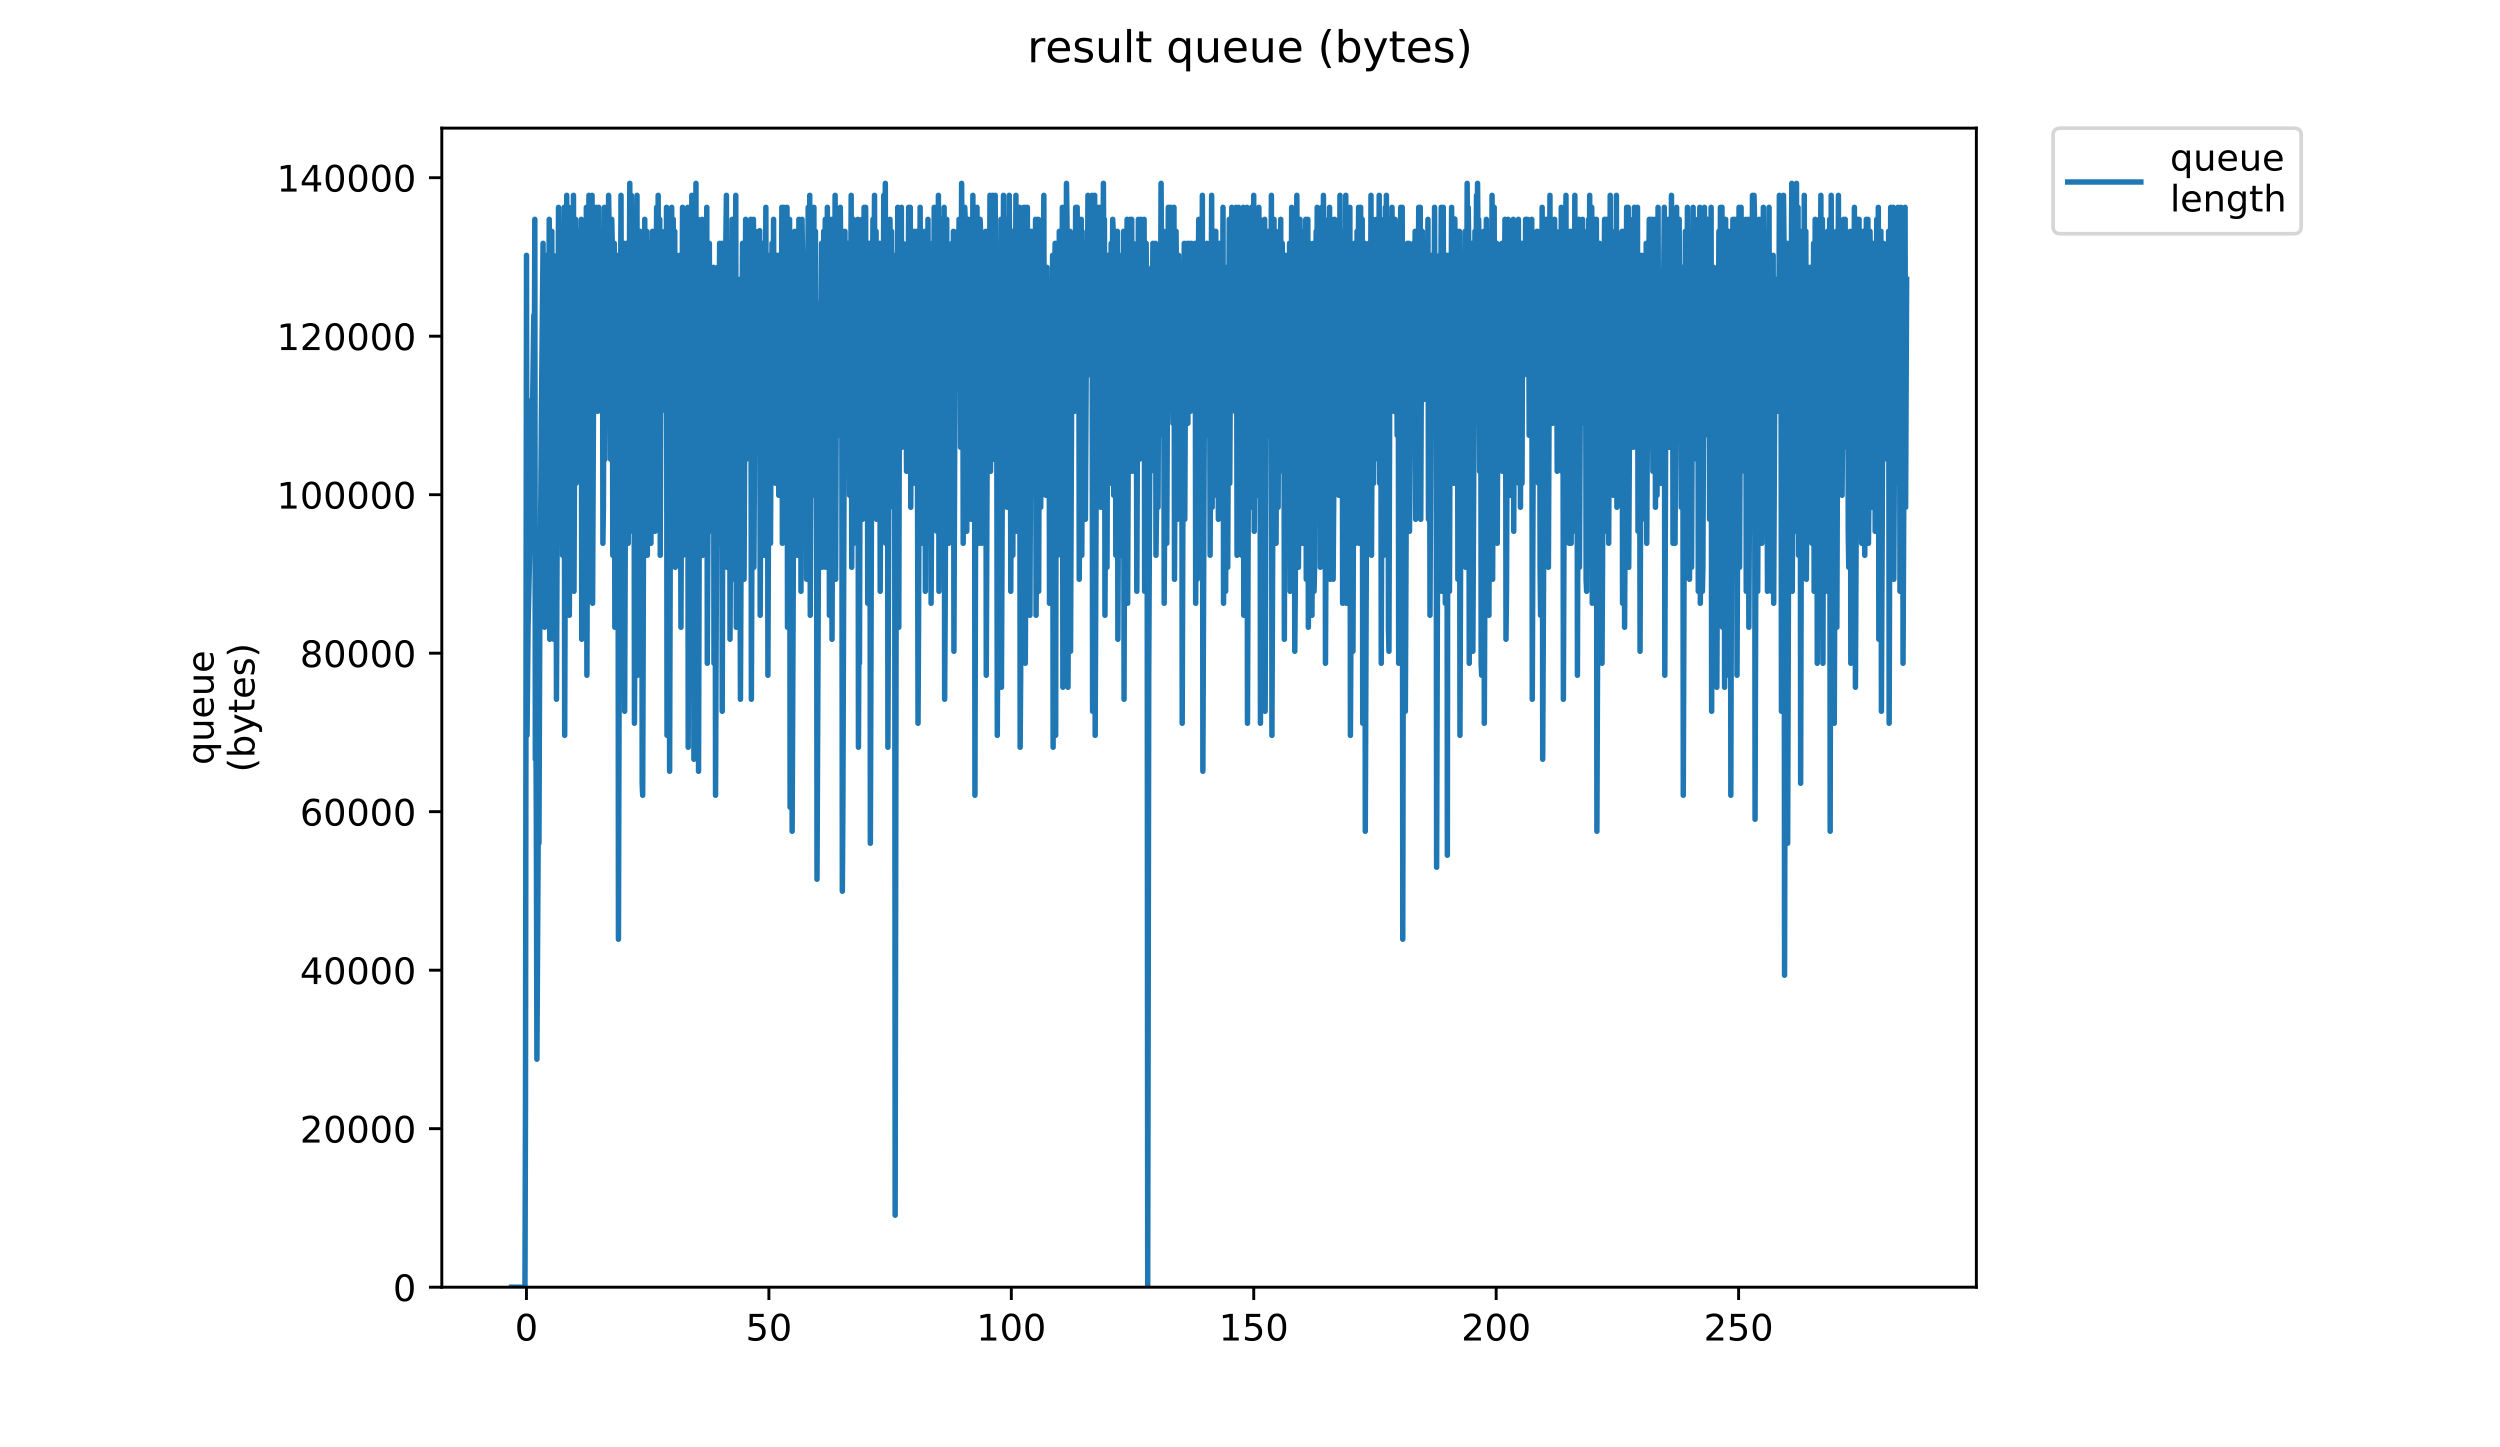 <?xml version="1.0" encoding="utf-8" standalone="no"?>
<!DOCTYPE svg PUBLIC "-//W3C//DTD SVG 1.1//EN"
  "http://www.w3.org/Graphics/SVG/1.1/DTD/svg11.dtd">
<!-- Created with matplotlib (https://matplotlib.org/) -->
<svg height="396pt" version="1.1" viewBox="0 0 684 396" width="684pt" xmlns="http://www.w3.org/2000/svg" xmlns:xlink="http://www.w3.org/1999/xlink">
 <defs>
  <style type="text/css">
*{stroke-linecap:butt;stroke-linejoin:round;}
  </style>
 </defs>
 <g id="figure_1">
  <g id="patch_1">
   <path d="M 0 396 
L 684 396 
L 684 0 
L 0 0 
z
" style="fill:#ffffff;"/>
  </g>
  <g id="axes_1">
   <g id="patch_2">
    <path d="M 120.879 352.174 
L 540.734 352.174 
L 540.734 35.062 
L 120.879 35.062 
z
" style="fill:#ffffff;"/>
   </g>
   <g id="matplotlib.axis_1">
    <g id="xtick_1">
     <g id="line2d_1">
      <defs>
       <path d="M 0 0 
L 0 3.5 
" id="m93cb529896" style="stroke:#000000;stroke-width:0.8;"/>
      </defs>
      <g>
       <use style="stroke:#000000;stroke-width:0.8;" x="144.038" xlink:href="#m93cb529896" y="352.174"/>
      </g>
     </g>
     <g id="text_1">
      <!-- 0 -->
      <defs>
       <path d="M 31.781 66.406 
Q 24.172 66.406 20.328 58.906 
Q 16.5 51.422 16.5 36.375 
Q 16.5 21.391 20.328 13.891 
Q 24.172 6.391 31.781 6.391 
Q 39.453 6.391 43.281 13.891 
Q 47.125 21.391 47.125 36.375 
Q 47.125 51.422 43.281 58.906 
Q 39.453 66.406 31.781 66.406 
z
M 31.781 74.219 
Q 44.047 74.219 50.516 64.516 
Q 56.984 54.828 56.984 36.375 
Q 56.984 17.969 50.516 8.266 
Q 44.047 -1.422 31.781 -1.422 
Q 19.531 -1.422 13.062 8.266 
Q 6.594 17.969 6.594 36.375 
Q 6.594 54.828 13.062 64.516 
Q 19.531 74.219 31.781 74.219 
z
" id="DejaVuSans-48"/>
      </defs>
      <g transform="translate(140.857 366.773)scale(0.1 -0.1)">
       <use xlink:href="#DejaVuSans-48"/>
      </g>
     </g>
    </g>
    <g id="xtick_2">
     <g id="line2d_2">
      <g>
       <use style="stroke:#000000;stroke-width:0.8;" x="210.367" xlink:href="#m93cb529896" y="352.174"/>
      </g>
     </g>
     <g id="text_2">
      <!-- 50 -->
      <defs>
       <path d="M 10.797 72.906 
L 49.516 72.906 
L 49.516 64.594 
L 19.828 64.594 
L 19.828 46.734 
Q 21.969 47.469 24.109 47.828 
Q 26.266 48.188 28.422 48.188 
Q 40.625 48.188 47.75 41.5 
Q 54.891 34.812 54.891 23.391 
Q 54.891 11.625 47.562 5.094 
Q 40.234 -1.422 26.906 -1.422 
Q 22.312 -1.422 17.547 -0.641 
Q 12.797 0.141 7.719 1.703 
L 7.719 11.625 
Q 12.109 9.234 16.797 8.062 
Q 21.484 6.891 26.703 6.891 
Q 35.156 6.891 40.078 11.328 
Q 45.016 15.766 45.016 23.391 
Q 45.016 31 40.078 35.438 
Q 35.156 39.891 26.703 39.891 
Q 22.75 39.891 18.812 39.016 
Q 14.891 38.141 10.797 36.281 
z
" id="DejaVuSans-53"/>
      </defs>
      <g transform="translate(204.004 366.773)scale(0.1 -0.1)">
       <use xlink:href="#DejaVuSans-53"/>
       <use x="63.623" xlink:href="#DejaVuSans-48"/>
      </g>
     </g>
    </g>
    <g id="xtick_3">
     <g id="line2d_3">
      <g>
       <use style="stroke:#000000;stroke-width:0.8;" x="276.696" xlink:href="#m93cb529896" y="352.174"/>
      </g>
     </g>
     <g id="text_3">
      <!-- 100 -->
      <defs>
       <path d="M 12.406 8.297 
L 28.516 8.297 
L 28.516 63.922 
L 10.984 60.406 
L 10.984 69.391 
L 28.422 72.906 
L 38.281 72.906 
L 38.281 8.297 
L 54.391 8.297 
L 54.391 0 
L 12.406 0 
z
" id="DejaVuSans-49"/>
      </defs>
      <g transform="translate(267.152 366.773)scale(0.1 -0.1)">
       <use xlink:href="#DejaVuSans-49"/>
       <use x="63.623" xlink:href="#DejaVuSans-48"/>
       <use x="127.246" xlink:href="#DejaVuSans-48"/>
      </g>
     </g>
    </g>
    <g id="xtick_4">
     <g id="line2d_4">
      <g>
       <use style="stroke:#000000;stroke-width:0.8;" x="343.025" xlink:href="#m93cb529896" y="352.174"/>
      </g>
     </g>
     <g id="text_4">
      <!-- 150 -->
      <g transform="translate(333.481 366.773)scale(0.1 -0.1)">
       <use xlink:href="#DejaVuSans-49"/>
       <use x="63.623" xlink:href="#DejaVuSans-53"/>
       <use x="127.246" xlink:href="#DejaVuSans-48"/>
      </g>
     </g>
    </g>
    <g id="xtick_5">
     <g id="line2d_5">
      <g>
       <use style="stroke:#000000;stroke-width:0.8;" x="409.354" xlink:href="#m93cb529896" y="352.174"/>
      </g>
     </g>
     <g id="text_5">
      <!-- 200 -->
      <defs>
       <path d="M 19.188 8.297 
L 53.609 8.297 
L 53.609 0 
L 7.328 0 
L 7.328 8.297 
Q 12.938 14.109 22.625 23.891 
Q 32.328 33.688 34.812 36.531 
Q 39.547 41.844 41.422 45.531 
Q 43.312 49.219 43.312 52.781 
Q 43.312 58.594 39.234 62.25 
Q 35.156 65.922 28.609 65.922 
Q 23.969 65.922 18.812 64.312 
Q 13.672 62.703 7.812 59.422 
L 7.812 69.391 
Q 13.766 71.781 18.938 73 
Q 24.125 74.219 28.422 74.219 
Q 39.75 74.219 46.484 68.547 
Q 53.219 62.891 53.219 53.422 
Q 53.219 48.922 51.531 44.891 
Q 49.859 40.875 45.406 35.406 
Q 44.188 33.984 37.641 27.219 
Q 31.109 20.453 19.188 8.297 
z
" id="DejaVuSans-50"/>
      </defs>
      <g transform="translate(399.81 366.773)scale(0.1 -0.1)">
       <use xlink:href="#DejaVuSans-50"/>
       <use x="63.623" xlink:href="#DejaVuSans-48"/>
       <use x="127.246" xlink:href="#DejaVuSans-48"/>
      </g>
     </g>
    </g>
    <g id="xtick_6">
     <g id="line2d_6">
      <g>
       <use style="stroke:#000000;stroke-width:0.8;" x="475.682" xlink:href="#m93cb529896" y="352.174"/>
      </g>
     </g>
     <g id="text_6">
      <!-- 250 -->
      <g transform="translate(466.139 366.773)scale(0.1 -0.1)">
       <use xlink:href="#DejaVuSans-50"/>
       <use x="63.623" xlink:href="#DejaVuSans-53"/>
       <use x="127.246" xlink:href="#DejaVuSans-48"/>
      </g>
     </g>
    </g>
   </g>
   <g id="matplotlib.axis_2">
    <g id="ytick_1">
     <g id="line2d_7">
      <defs>
       <path d="M 0 0 
L -3.5 0 
" id="mb3693e6063" style="stroke:#000000;stroke-width:0.8;"/>
      </defs>
      <g>
       <use style="stroke:#000000;stroke-width:0.8;" x="120.879" xlink:href="#mb3693e6063" y="352.174"/>
      </g>
     </g>
     <g id="text_7">
      <!-- 0 -->
      <g transform="translate(107.516 355.973)scale(0.1 -0.1)">
       <use xlink:href="#DejaVuSans-48"/>
      </g>
     </g>
    </g>
    <g id="ytick_2">
     <g id="line2d_8">
      <g>
       <use style="stroke:#000000;stroke-width:0.8;" x="120.879" xlink:href="#mb3693e6063" y="308.809"/>
      </g>
     </g>
     <g id="text_8">
      <!-- 20000 -->
      <g transform="translate(82.066 312.608)scale(0.1 -0.1)">
       <use xlink:href="#DejaVuSans-50"/>
       <use x="63.623" xlink:href="#DejaVuSans-48"/>
       <use x="127.246" xlink:href="#DejaVuSans-48"/>
       <use x="190.869" xlink:href="#DejaVuSans-48"/>
       <use x="254.492" xlink:href="#DejaVuSans-48"/>
      </g>
     </g>
    </g>
    <g id="ytick_3">
     <g id="line2d_9">
      <g>
       <use style="stroke:#000000;stroke-width:0.8;" x="120.879" xlink:href="#mb3693e6063" y="265.444"/>
      </g>
     </g>
     <g id="text_9">
      <!-- 40000 -->
      <defs>
       <path d="M 37.797 64.312 
L 12.891 25.391 
L 37.797 25.391 
z
M 35.203 72.906 
L 47.609 72.906 
L 47.609 25.391 
L 58.016 25.391 
L 58.016 17.188 
L 47.609 17.188 
L 47.609 0 
L 37.797 0 
L 37.797 17.188 
L 4.891 17.188 
L 4.891 26.703 
z
" id="DejaVuSans-52"/>
      </defs>
      <g transform="translate(82.066 269.243)scale(0.1 -0.1)">
       <use xlink:href="#DejaVuSans-52"/>
       <use x="63.623" xlink:href="#DejaVuSans-48"/>
       <use x="127.246" xlink:href="#DejaVuSans-48"/>
       <use x="190.869" xlink:href="#DejaVuSans-48"/>
       <use x="254.492" xlink:href="#DejaVuSans-48"/>
      </g>
     </g>
    </g>
    <g id="ytick_4">
     <g id="line2d_10">
      <g>
       <use style="stroke:#000000;stroke-width:0.8;" x="120.879" xlink:href="#mb3693e6063" y="222.079"/>
      </g>
     </g>
     <g id="text_10">
      <!-- 60000 -->
      <defs>
       <path d="M 33.016 40.375 
Q 26.375 40.375 22.484 35.828 
Q 18.609 31.297 18.609 23.391 
Q 18.609 15.531 22.484 10.953 
Q 26.375 6.391 33.016 6.391 
Q 39.656 6.391 43.531 10.953 
Q 47.406 15.531 47.406 23.391 
Q 47.406 31.297 43.531 35.828 
Q 39.656 40.375 33.016 40.375 
z
M 52.594 71.297 
L 52.594 62.312 
Q 48.875 64.062 45.094 64.984 
Q 41.312 65.922 37.594 65.922 
Q 27.828 65.922 22.672 59.328 
Q 17.531 52.734 16.797 39.406 
Q 19.672 43.656 24.016 45.922 
Q 28.375 48.188 33.594 48.188 
Q 44.578 48.188 50.953 41.516 
Q 57.328 34.859 57.328 23.391 
Q 57.328 12.156 50.688 5.359 
Q 44.047 -1.422 33.016 -1.422 
Q 20.359 -1.422 13.672 8.266 
Q 6.984 17.969 6.984 36.375 
Q 6.984 53.656 15.188 63.938 
Q 23.391 74.219 37.203 74.219 
Q 40.922 74.219 44.703 73.484 
Q 48.484 72.75 52.594 71.297 
z
" id="DejaVuSans-54"/>
      </defs>
      <g transform="translate(82.066 225.878)scale(0.1 -0.1)">
       <use xlink:href="#DejaVuSans-54"/>
       <use x="63.623" xlink:href="#DejaVuSans-48"/>
       <use x="127.246" xlink:href="#DejaVuSans-48"/>
       <use x="190.869" xlink:href="#DejaVuSans-48"/>
       <use x="254.492" xlink:href="#DejaVuSans-48"/>
      </g>
     </g>
    </g>
    <g id="ytick_5">
     <g id="line2d_11">
      <g>
       <use style="stroke:#000000;stroke-width:0.8;" x="120.879" xlink:href="#mb3693e6063" y="178.714"/>
      </g>
     </g>
     <g id="text_11">
      <!-- 80000 -->
      <defs>
       <path d="M 31.781 34.625 
Q 24.75 34.625 20.719 30.859 
Q 16.703 27.094 16.703 20.516 
Q 16.703 13.922 20.719 10.156 
Q 24.75 6.391 31.781 6.391 
Q 38.812 6.391 42.859 10.172 
Q 46.922 13.969 46.922 20.516 
Q 46.922 27.094 42.891 30.859 
Q 38.875 34.625 31.781 34.625 
z
M 21.922 38.812 
Q 15.578 40.375 12.031 44.719 
Q 8.5 49.078 8.5 55.328 
Q 8.5 64.062 14.719 69.141 
Q 20.953 74.219 31.781 74.219 
Q 42.672 74.219 48.875 69.141 
Q 55.078 64.062 55.078 55.328 
Q 55.078 49.078 51.531 44.719 
Q 48 40.375 41.703 38.812 
Q 48.828 37.156 52.797 32.312 
Q 56.781 27.484 56.781 20.516 
Q 56.781 9.906 50.312 4.234 
Q 43.844 -1.422 31.781 -1.422 
Q 19.734 -1.422 13.25 4.234 
Q 6.781 9.906 6.781 20.516 
Q 6.781 27.484 10.781 32.312 
Q 14.797 37.156 21.922 38.812 
z
M 18.312 54.391 
Q 18.312 48.734 21.844 45.562 
Q 25.391 42.391 31.781 42.391 
Q 38.141 42.391 41.719 45.562 
Q 45.312 48.734 45.312 54.391 
Q 45.312 60.062 41.719 63.234 
Q 38.141 66.406 31.781 66.406 
Q 25.391 66.406 21.844 63.234 
Q 18.312 60.062 18.312 54.391 
z
" id="DejaVuSans-56"/>
      </defs>
      <g transform="translate(82.066 182.513)scale(0.1 -0.1)">
       <use xlink:href="#DejaVuSans-56"/>
       <use x="63.623" xlink:href="#DejaVuSans-48"/>
       <use x="127.246" xlink:href="#DejaVuSans-48"/>
       <use x="190.869" xlink:href="#DejaVuSans-48"/>
       <use x="254.492" xlink:href="#DejaVuSans-48"/>
      </g>
     </g>
    </g>
    <g id="ytick_6">
     <g id="line2d_12">
      <g>
       <use style="stroke:#000000;stroke-width:0.8;" x="120.879" xlink:href="#mb3693e6063" y="135.349"/>
      </g>
     </g>
     <g id="text_12">
      <!-- 100000 -->
      <g transform="translate(75.704 139.148)scale(0.1 -0.1)">
       <use xlink:href="#DejaVuSans-49"/>
       <use x="63.623" xlink:href="#DejaVuSans-48"/>
       <use x="127.246" xlink:href="#DejaVuSans-48"/>
       <use x="190.869" xlink:href="#DejaVuSans-48"/>
       <use x="254.492" xlink:href="#DejaVuSans-48"/>
       <use x="318.115" xlink:href="#DejaVuSans-48"/>
      </g>
     </g>
    </g>
    <g id="ytick_7">
     <g id="line2d_13">
      <g>
       <use style="stroke:#000000;stroke-width:0.8;" x="120.879" xlink:href="#mb3693e6063" y="91.984"/>
      </g>
     </g>
     <g id="text_13">
      <!-- 120000 -->
      <g transform="translate(75.704 95.783)scale(0.1 -0.1)">
       <use xlink:href="#DejaVuSans-49"/>
       <use x="63.623" xlink:href="#DejaVuSans-50"/>
       <use x="127.246" xlink:href="#DejaVuSans-48"/>
       <use x="190.869" xlink:href="#DejaVuSans-48"/>
       <use x="254.492" xlink:href="#DejaVuSans-48"/>
       <use x="318.115" xlink:href="#DejaVuSans-48"/>
      </g>
     </g>
    </g>
    <g id="ytick_8">
     <g id="line2d_14">
      <g>
       <use style="stroke:#000000;stroke-width:0.8;" x="120.879" xlink:href="#mb3693e6063" y="48.619"/>
      </g>
     </g>
     <g id="text_14">
      <!-- 140000 -->
      <g transform="translate(75.704 52.418)scale(0.1 -0.1)">
       <use xlink:href="#DejaVuSans-49"/>
       <use x="63.623" xlink:href="#DejaVuSans-52"/>
       <use x="127.246" xlink:href="#DejaVuSans-48"/>
       <use x="190.869" xlink:href="#DejaVuSans-48"/>
       <use x="254.492" xlink:href="#DejaVuSans-48"/>
       <use x="318.115" xlink:href="#DejaVuSans-48"/>
      </g>
     </g>
    </g>
    <g id="text_15">
     <!-- queue -->
     <defs>
      <path d="M 14.797 27.297 
Q 14.797 17.391 18.875 11.75 
Q 22.953 6.109 30.078 6.109 
Q 37.203 6.109 41.297 11.75 
Q 45.406 17.391 45.406 27.297 
Q 45.406 37.203 41.297 42.844 
Q 37.203 48.484 30.078 48.484 
Q 22.953 48.484 18.875 42.844 
Q 14.797 37.203 14.797 27.297 
z
M 45.406 8.203 
Q 42.578 3.328 38.25 0.953 
Q 33.938 -1.422 27.875 -1.422 
Q 17.969 -1.422 11.734 6.484 
Q 5.516 14.406 5.516 27.297 
Q 5.516 40.188 11.734 48.094 
Q 17.969 56 27.875 56 
Q 33.938 56 38.25 53.625 
Q 42.578 51.266 45.406 46.391 
L 45.406 54.688 
L 54.391 54.688 
L 54.391 -20.797 
L 45.406 -20.797 
z
" id="DejaVuSans-113"/>
      <path d="M 8.5 21.578 
L 8.5 54.688 
L 17.484 54.688 
L 17.484 21.922 
Q 17.484 14.156 20.5 10.266 
Q 23.531 6.391 29.594 6.391 
Q 36.859 6.391 41.078 11.031 
Q 45.312 15.672 45.312 23.688 
L 45.312 54.688 
L 54.297 54.688 
L 54.297 0 
L 45.312 0 
L 45.312 8.406 
Q 42.047 3.422 37.719 1 
Q 33.406 -1.422 27.688 -1.422 
Q 18.266 -1.422 13.375 4.438 
Q 8.5 10.297 8.5 21.578 
z
M 31.109 56 
z
" id="DejaVuSans-117"/>
      <path d="M 56.203 29.594 
L 56.203 25.203 
L 14.891 25.203 
Q 15.484 15.922 20.484 11.062 
Q 25.484 6.203 34.422 6.203 
Q 39.594 6.203 44.453 7.469 
Q 49.312 8.734 54.109 11.281 
L 54.109 2.781 
Q 49.266 0.734 44.188 -0.344 
Q 39.109 -1.422 33.891 -1.422 
Q 20.797 -1.422 13.156 6.188 
Q 5.516 13.812 5.516 26.812 
Q 5.516 40.234 12.766 48.109 
Q 20.016 56 32.328 56 
Q 43.359 56 49.781 48.891 
Q 56.203 41.797 56.203 29.594 
z
M 47.219 32.234 
Q 47.125 39.594 43.094 43.984 
Q 39.062 48.391 32.422 48.391 
Q 24.906 48.391 20.391 44.141 
Q 15.875 39.891 15.188 32.172 
z
" id="DejaVuSans-101"/>
     </defs>
     <g transform="translate(58.426 209.283)rotate(-90)scale(0.1 -0.1)">
      <use xlink:href="#DejaVuSans-113"/>
      <use x="63.477" xlink:href="#DejaVuSans-117"/>
      <use x="126.855" xlink:href="#DejaVuSans-101"/>
      <use x="188.379" xlink:href="#DejaVuSans-117"/>
      <use x="251.758" xlink:href="#DejaVuSans-101"/>
     </g>
     <!-- (bytes) -->
     <defs>
      <path d="M 31 75.875 
Q 24.469 64.656 21.281 53.656 
Q 18.109 42.672 18.109 31.391 
Q 18.109 20.125 21.312 9.062 
Q 24.516 -2 31 -13.188 
L 23.188 -13.188 
Q 15.875 -1.703 12.234 9.375 
Q 8.594 20.453 8.594 31.391 
Q 8.594 42.281 12.203 53.312 
Q 15.828 64.359 23.188 75.875 
z
" id="DejaVuSans-40"/>
      <path d="M 48.688 27.297 
Q 48.688 37.203 44.609 42.844 
Q 40.531 48.484 33.406 48.484 
Q 26.266 48.484 22.188 42.844 
Q 18.109 37.203 18.109 27.297 
Q 18.109 17.391 22.188 11.75 
Q 26.266 6.109 33.406 6.109 
Q 40.531 6.109 44.609 11.75 
Q 48.688 17.391 48.688 27.297 
z
M 18.109 46.391 
Q 20.953 51.266 25.266 53.625 
Q 29.594 56 35.594 56 
Q 45.562 56 51.781 48.094 
Q 58.016 40.188 58.016 27.297 
Q 58.016 14.406 51.781 6.484 
Q 45.562 -1.422 35.594 -1.422 
Q 29.594 -1.422 25.266 0.953 
Q 20.953 3.328 18.109 8.203 
L 18.109 0 
L 9.078 0 
L 9.078 75.984 
L 18.109 75.984 
z
" id="DejaVuSans-98"/>
      <path d="M 32.172 -5.078 
Q 28.375 -14.844 24.75 -17.812 
Q 21.141 -20.797 15.094 -20.797 
L 7.906 -20.797 
L 7.906 -13.281 
L 13.188 -13.281 
Q 16.891 -13.281 18.938 -11.516 
Q 21 -9.766 23.484 -3.219 
L 25.094 0.875 
L 2.984 54.688 
L 12.5 54.688 
L 29.594 11.922 
L 46.688 54.688 
L 56.203 54.688 
z
" id="DejaVuSans-121"/>
      <path d="M 18.312 70.219 
L 18.312 54.688 
L 36.812 54.688 
L 36.812 47.703 
L 18.312 47.703 
L 18.312 18.016 
Q 18.312 11.328 20.141 9.422 
Q 21.969 7.516 27.594 7.516 
L 36.812 7.516 
L 36.812 0 
L 27.594 0 
Q 17.188 0 13.234 3.875 
Q 9.281 7.766 9.281 18.016 
L 9.281 47.703 
L 2.688 47.703 
L 2.688 54.688 
L 9.281 54.688 
L 9.281 70.219 
z
" id="DejaVuSans-116"/>
      <path d="M 44.281 53.078 
L 44.281 44.578 
Q 40.484 46.531 36.375 47.5 
Q 32.281 48.484 27.875 48.484 
Q 21.188 48.484 17.844 46.438 
Q 14.5 44.391 14.5 40.281 
Q 14.5 37.156 16.891 35.375 
Q 19.281 33.594 26.516 31.984 
L 29.594 31.297 
Q 39.156 29.25 43.188 25.516 
Q 47.219 21.781 47.219 15.094 
Q 47.219 7.469 41.188 3.016 
Q 35.156 -1.422 24.609 -1.422 
Q 20.219 -1.422 15.453 -0.562 
Q 10.688 0.297 5.422 2 
L 5.422 11.281 
Q 10.406 8.688 15.234 7.391 
Q 20.062 6.109 24.812 6.109 
Q 31.156 6.109 34.562 8.281 
Q 37.984 10.453 37.984 14.406 
Q 37.984 18.062 35.516 20.016 
Q 33.062 21.969 24.703 23.781 
L 21.578 24.516 
Q 13.234 26.266 9.516 29.906 
Q 5.812 33.547 5.812 39.891 
Q 5.812 47.609 11.281 51.797 
Q 16.75 56 26.812 56 
Q 31.781 56 36.172 55.266 
Q 40.578 54.547 44.281 53.078 
z
" id="DejaVuSans-115"/>
      <path d="M 8.016 75.875 
L 15.828 75.875 
Q 23.141 64.359 26.781 53.312 
Q 30.422 42.281 30.422 31.391 
Q 30.422 20.453 26.781 9.375 
Q 23.141 -1.703 15.828 -13.188 
L 8.016 -13.188 
Q 14.5 -2 17.703 9.062 
Q 20.906 20.125 20.906 31.391 
Q 20.906 42.672 17.703 53.656 
Q 14.5 64.656 8.016 75.875 
z
" id="DejaVuSans-41"/>
     </defs>
     <g transform="translate(69.624 211.295)rotate(-90)scale(0.1 -0.1)">
      <use xlink:href="#DejaVuSans-40"/>
      <use x="39.014" xlink:href="#DejaVuSans-98"/>
      <use x="102.49" xlink:href="#DejaVuSans-121"/>
      <use x="161.67" xlink:href="#DejaVuSans-116"/>
      <use x="200.879" xlink:href="#DejaVuSans-101"/>
      <use x="262.402" xlink:href="#DejaVuSans-115"/>
      <use x="314.502" xlink:href="#DejaVuSans-41"/>
     </g>
    </g>
   </g>
   <g id="line2d_15">
    <path clip-path="url(#p44fe493751)" d="M 139.963 352.174 
L 143.629 352.174 
L 143.774 302.933 
L 144.053 69.859 
L 144.195 201.195 
L 144.474 171.624 
L 144.896 151.928 
L 145.321 122.383 
L 145.462 128.949 
L 145.602 109.252 
L 145.744 109.252 
L 146.038 86.273 
L 146.18 102.687 
L 146.323 60.011 
L 146.466 207.734 
L 146.608 194.603 
L 146.75 227.43 
L 146.895 289.802 
L 147.317 217.582 
L 147.457 230.713 
L 147.737 155.21 
L 147.877 148.645 
L 148.165 109.252 
L 148.583 66.577 
L 148.722 135.514 
L 149.003 171.624 
L 149.427 99.404 
L 149.568 69.859 
L 149.707 142.079 
L 149.848 135.514 
L 150.132 92.839 
L 150.272 60.011 
L 150.411 174.907 
L 150.696 122.383 
L 150.976 63.294 
L 151.116 155.21 
L 151.258 132.231 
L 151.398 69.859 
L 151.539 174.907 
L 151.821 105.969 
L 151.961 73.142 
L 152.102 105.969 
L 152.244 191.32 
L 152.811 56.729 
L 152.952 109.252 
L 153.232 63.294 
L 153.372 138.797 
L 153.652 69.859 
L 153.792 86.273 
L 153.933 151.928 
L 154.354 56.729 
L 154.494 201.195 
L 154.773 112.535 
L 155.054 53.446 
L 155.194 145.362 
L 155.627 56.729 
L 155.771 168.341 
L 156.192 63.294 
L 156.334 86.273 
L 156.477 155.21 
L 156.903 53.446 
L 157.043 161.776 
L 157.466 60.011 
L 157.606 132.231 
L 157.89 66.577 
L 158.03 115.818 
L 158.455 63.294 
L 158.598 86.273 
L 158.741 76.425 
L 158.882 82.99 
L 159.021 60.011 
L 159.162 174.907 
L 159.444 102.687 
L 159.584 76.425 
L 159.724 125.666 
L 160.004 86.273 
L 160.144 112.535 
L 160.285 99.404 
L 160.427 56.729 
L 160.573 184.755 
L 160.854 102.687 
L 161.14 53.446 
L 161.282 125.666 
L 161.568 56.729 
L 161.708 119.1 
L 161.848 99.404 
L 161.988 53.446 
L 162.129 165.059 
L 162.412 102.687 
L 162.553 76.425 
L 162.696 102.687 
L 162.838 105.969 
L 162.981 92.839 
L 163.122 56.729 
L 163.263 92.839 
L 163.403 66.577 
L 163.543 112.535 
L 163.825 56.729 
L 163.966 92.839 
L 164.247 63.294 
L 164.386 92.839 
L 164.527 63.294 
L 164.669 92.839 
L 164.813 63.294 
L 164.953 148.645 
L 165.093 138.797 
L 165.377 56.729 
L 165.516 125.666 
L 165.801 66.577 
L 165.945 76.425 
L 166.09 60.011 
L 166.231 56.729 
L 166.371 89.556 
L 166.517 53.446 
L 166.66 63.294 
L 166.803 96.121 
L 166.944 66.577 
L 167.084 125.666 
L 167.369 60.011 
L 167.512 66.577 
L 167.653 151.928 
L 168.078 66.577 
L 168.217 171.624 
L 168.497 89.556 
L 168.638 73.142 
L 168.782 128.949 
L 169.063 69.859 
L 169.203 256.975 
L 169.484 155.21 
L 169.909 53.446 
L 170.048 115.818 
L 170.192 105.969 
L 170.339 66.577 
L 170.48 125.666 
L 170.762 66.577 
L 170.902 194.603 
L 171.323 79.708 
L 171.463 66.577 
L 171.603 69.859 
L 171.743 92.839 
L 171.883 148.645 
L 172.307 50.163 
L 172.447 122.383 
L 172.732 53.446 
L 172.872 66.577 
L 173.012 145.362 
L 173.437 56.729 
L 173.58 197.886 
L 174.28 53.446 
L 174.426 184.755 
L 174.851 82.99 
L 174.991 86.273 
L 175.132 63.294 
L 175.272 174.907 
L 175.555 82.99 
L 175.698 214.3 
L 175.838 217.582 
L 176.265 82.99 
L 176.405 60.011 
L 176.545 102.687 
L 176.685 96.121 
L 176.826 96.121 
L 176.968 63.294 
L 177.108 151.928 
L 177.39 73.142 
L 177.53 66.577 
L 177.671 96.121 
L 177.813 66.577 
L 178.093 148.645 
L 178.516 63.294 
L 178.656 135.514 
L 178.94 79.708 
L 179.223 145.362 
L 179.652 56.729 
L 179.793 105.969 
L 180.079 53.446 
L 180.223 125.666 
L 180.504 60.011 
L 180.644 151.928 
L 180.93 63.294 
L 181.072 105.969 
L 181.361 82.99 
L 181.502 82.99 
L 181.645 102.687 
L 181.929 63.294 
L 182.073 109.252 
L 182.214 112.535 
L 182.354 56.729 
L 182.496 201.195 
L 183.065 66.577 
L 183.206 211.017 
L 183.488 112.535 
L 183.771 56.729 
L 183.912 122.383 
L 184.192 60.011 
L 184.332 102.687 
L 184.472 89.556 
L 184.614 63.294 
L 184.755 155.21 
L 184.896 135.514 
L 185.181 69.859 
L 185.322 122.383 
L 185.604 79.708 
L 185.744 112.535 
L 186.025 69.859 
L 186.309 171.624 
L 186.736 56.729 
L 186.877 151.928 
L 187.158 73.142 
L 187.299 99.404 
L 187.439 102.687 
L 187.721 73.142 
L 187.862 76.425 
L 188.007 82.99 
L 188.148 56.729 
L 188.289 204.451 
L 188.573 96.121 
L 188.714 66.577 
L 188.854 151.928 
L 189.282 53.446 
L 189.421 76.425 
L 189.707 56.729 
L 189.847 207.734 
L 190.131 112.535 
L 190.414 50.163 
L 190.554 171.624 
L 190.978 60.011 
L 191.119 211.017 
L 191.4 112.535 
L 191.683 69.859 
L 191.823 105.969 
L 192.103 60.011 
L 192.246 151.928 
L 192.671 92.839 
L 192.812 86.273 
L 192.953 145.362 
L 193.094 125.666 
L 193.375 56.729 
L 193.516 181.472 
L 193.94 89.556 
L 194.08 66.577 
L 194.22 145.362 
L 194.361 132.231 
L 194.501 92.839 
L 194.78 112.535 
L 194.921 135.514 
L 195.203 73.142 
L 195.344 181.472 
L 195.483 102.687 
L 195.626 96.121 
L 195.77 217.582 
L 196.332 73.142 
L 196.612 119.1 
L 196.892 66.577 
L 197.032 148.645 
L 197.173 128.949 
L 197.46 66.577 
L 197.601 194.603 
L 197.885 79.708 
L 198.028 69.859 
L 198.171 148.645 
L 198.46 76.425 
L 198.747 53.446 
L 198.888 155.21 
L 199.029 145.362 
L 199.31 66.577 
L 199.449 96.121 
L 199.59 66.577 
L 199.73 174.907 
L 200.309 60.011 
L 200.45 99.404 
L 200.592 69.859 
L 200.732 99.404 
L 200.875 158.493 
L 201.305 53.446 
L 201.449 171.624 
L 201.874 76.425 
L 202.019 112.535 
L 202.303 76.425 
L 202.585 191.32 
L 203.012 92.839 
L 203.152 66.577 
L 203.293 69.859 
L 203.435 76.425 
L 203.578 158.493 
L 204.011 60.011 
L 204.154 125.666 
L 204.298 109.252 
L 204.439 66.577 
L 204.579 92.839 
L 204.721 86.273 
L 204.86 69.859 
L 205.001 82.99 
L 205.142 69.859 
L 205.284 86.273 
L 205.429 60.011 
L 205.574 191.32 
L 205.995 73.142 
L 206.137 60.011 
L 206.277 155.21 
L 206.705 63.294 
L 206.847 112.535 
L 206.988 92.839 
L 207.13 112.535 
L 207.275 76.425 
L 207.56 122.383 
L 207.846 63.112 
L 207.987 168.341 
L 208.409 76.425 
L 208.548 86.273 
L 208.833 66.577 
L 208.975 145.271 
L 209.117 151.928 
L 209.537 56.729 
L 209.676 125.666 
L 209.817 105.969 
L 209.957 69.859 
L 210.098 184.755 
L 210.523 69.859 
L 210.805 148.645 
L 211.223 66.577 
L 211.363 112.535 
L 211.503 99.404 
L 211.648 60.011 
L 211.79 99.404 
L 211.932 79.708 
L 212.076 76.425 
L 212.22 132.231 
L 212.501 69.859 
L 212.641 128.949 
L 212.781 109.252 
L 212.922 69.859 
L 213.068 135.514 
L 213.351 76.425 
L 213.632 115.818 
L 213.772 96.121 
L 213.913 56.729 
L 214.055 148.645 
L 214.195 128.949 
L 214.476 56.729 
L 214.757 112.535 
L 214.898 73.142 
L 215.038 112.535 
L 215.178 96.121 
L 215.32 56.729 
L 215.461 171.624 
L 216.025 60.011 
L 216.167 220.865 
L 216.589 89.556 
L 216.729 227.43 
L 217.155 132.231 
L 217.438 63.294 
L 217.579 128.949 
L 217.721 109.252 
L 217.863 66.577 
L 218.152 151.928 
L 218.576 60.011 
L 218.717 128.949 
L 219.004 63.294 
L 219.145 161.776 
L 219.425 60.011 
L 219.568 69.859 
L 219.71 135.514 
L 219.85 135.514 
L 220.133 79.708 
L 220.274 82.99 
L 220.416 73.142 
L 220.558 86.273 
L 220.699 158.493 
L 220.982 82.99 
L 221.123 56.729 
L 221.263 109.252 
L 221.545 53.446 
L 221.69 168.341 
L 222.116 73.142 
L 222.259 105.969 
L 222.402 109.252 
L 222.686 56.729 
L 222.825 135.514 
L 223.108 63.294 
L 223.248 115.818 
L 223.389 82.99 
L 223.529 240.561 
L 224.234 82.99 
L 224.374 138.797 
L 224.797 66.577 
L 224.936 155.21 
L 225.358 63.294 
L 225.501 109.252 
L 225.791 60.011 
L 225.932 155.21 
L 226.363 56.729 
L 226.504 145.362 
L 226.786 60.011 
L 226.928 168.341 
L 227.073 148.645 
L 227.5 60.011 
L 227.642 174.907 
L 228.065 69.859 
L 228.205 119.1 
L 228.488 53.446 
L 228.628 158.493 
L 228.913 73.142 
L 229.059 105.969 
L 229.206 109.252 
L 229.345 76.425 
L 229.626 119.1 
L 229.905 56.729 
L 230.044 69.859 
L 230.184 69.859 
L 230.324 115.818 
L 230.465 243.844 
L 230.609 220.865 
L 231.036 102.687 
L 231.179 63.294 
L 231.319 125.666 
L 231.605 86.273 
L 231.89 66.577 
L 232.031 69.859 
L 232.172 96.121 
L 232.315 66.577 
L 232.455 135.514 
L 232.884 53.446 
L 233.025 155.21 
L 233.449 60.011 
L 233.592 148.645 
L 233.874 63.294 
L 234.019 102.687 
L 234.306 66.577 
L 234.586 89.556 
L 234.727 60.011 
L 234.867 204.451 
L 235.007 171.624 
L 235.147 181.472 
L 235.428 82.99 
L 235.57 105.969 
L 235.853 60.011 
L 235.992 142.079 
L 236.416 56.729 
L 236.556 109.252 
L 236.837 56.729 
L 236.978 132.231 
L 237.269 79.708 
L 237.41 165.059 
L 237.701 66.577 
L 237.841 96.121 
L 237.986 66.577 
L 238.127 230.713 
L 238.557 102.687 
L 238.841 60.011 
L 238.984 102.687 
L 239.265 53.446 
L 239.413 109.252 
L 239.694 63.294 
L 239.834 142.079 
L 239.974 132.231 
L 240.115 82.99 
L 240.255 73.142 
L 240.395 125.666 
L 240.535 105.969 
L 240.675 66.577 
L 240.819 161.776 
L 241.238 69.859 
L 241.382 122.383 
L 241.523 112.535 
L 241.803 53.446 
L 241.942 96.121 
L 242.223 50.163 
L 242.363 148.645 
L 242.785 63.294 
L 242.928 204.451 
L 243.356 89.556 
L 243.499 60.011 
L 243.64 105.969 
L 243.921 63.294 
L 244.06 125.666 
L 244.343 69.859 
L 244.483 138.797 
L 244.766 69.859 
L 244.911 332.478 
L 245.194 158.493 
L 245.622 56.729 
L 245.764 63.294 
L 245.905 171.624 
L 246.191 63.294 
L 246.331 102.687 
L 246.472 89.556 
L 246.613 56.729 
L 246.753 122.383 
L 247.041 66.577 
L 247.181 112.535 
L 247.321 76.425 
L 247.606 112.535 
L 247.747 76.425 
L 248.031 128.949 
L 248.322 66.577 
L 248.464 82.99 
L 248.605 56.729 
L 248.748 119.1 
L 249.041 56.729 
L 249.182 138.797 
L 249.464 66.577 
L 249.61 82.99 
L 249.755 63.294 
L 249.898 79.708 
L 250.038 63.294 
L 250.182 63.294 
L 250.322 132.231 
L 250.61 79.708 
L 250.75 96.121 
L 250.89 63.294 
L 251.171 197.886 
L 251.313 171.624 
L 251.747 56.729 
L 251.889 82.99 
L 252.035 138.797 
L 252.322 66.577 
L 252.463 148.645 
L 252.605 115.818 
L 252.75 128.949 
L 253.037 63.294 
L 253.178 161.776 
L 253.465 66.577 
L 253.752 112.535 
L 253.895 60.011 
L 254.037 99.404 
L 254.325 79.708 
L 254.468 99.404 
L 254.61 73.142 
L 254.75 165.059 
L 254.893 138.797 
L 255.176 66.577 
L 255.316 115.818 
L 255.598 56.729 
L 255.738 138.797 
L 256.03 66.577 
L 256.172 132.231 
L 256.315 145.362 
L 256.46 132.231 
L 256.752 53.446 
L 256.896 161.776 
L 257.317 60.011 
L 257.458 66.577 
L 257.6 105.969 
L 257.74 99.404 
L 257.88 76.425 
L 258.022 119.1 
L 258.31 56.729 
L 258.452 191.32 
L 258.593 168.341 
L 258.88 99.404 
L 259.021 60.011 
L 259.161 132.231 
L 259.443 73.142 
L 259.583 148.645 
L 259.722 105.969 
L 259.862 112.535 
L 260.003 89.556 
L 260.143 128.949 
L 260.427 66.577 
L 260.567 132.231 
L 260.707 115.818 
L 260.851 63.294 
L 260.992 178.19 
L 261.413 66.577 
L 261.693 105.969 
L 261.834 69.859 
L 261.976 63.294 
L 262.116 96.121 
L 262.397 60.011 
L 262.536 96.121 
L 262.677 73.142 
L 262.818 122.383 
L 263.098 50.163 
L 263.243 73.142 
L 263.386 60.011 
L 263.527 148.645 
L 263.947 56.729 
L 264.086 60.011 
L 264.225 89.556 
L 264.364 63.294 
L 264.503 145.362 
L 264.921 60.011 
L 265.061 66.577 
L 265.2 99.404 
L 265.339 66.577 
L 265.478 76.425 
L 265.617 60.011 
L 265.756 142.079 
L 266.04 105.969 
L 266.18 53.446 
L 266.32 112.535 
L 266.6 56.729 
L 266.741 217.582 
L 267.021 99.404 
L 267.302 56.729 
L 267.444 96.121 
L 267.584 76.425 
L 267.728 148.645 
L 268.151 60.011 
L 268.433 66.577 
L 268.574 148.645 
L 268.856 79.708 
L 268.996 73.142 
L 269.138 92.839 
L 269.279 66.577 
L 269.42 109.252 
L 269.701 63.294 
L 269.842 184.755 
L 270.269 76.425 
L 270.414 82.99 
L 270.561 122.383 
L 270.855 53.446 
L 271.002 128.949 
L 271.293 60.011 
L 271.437 76.425 
L 271.577 53.446 
L 271.718 66.577 
L 272.002 125.666 
L 272.287 53.446 
L 272.428 102.687 
L 272.72 115.818 
L 272.861 201.195 
L 273.427 69.859 
L 273.571 145.362 
L 273.853 60.011 
L 273.995 188.038 
L 274.56 53.446 
L 274.702 102.687 
L 274.987 60.011 
L 275.131 112.535 
L 275.415 86.273 
L 275.555 138.797 
L 275.84 79.708 
L 275.98 109.252 
L 276.123 53.446 
L 276.263 73.142 
L 276.402 69.859 
L 276.544 161.776 
L 276.965 63.294 
L 277.111 151.928 
L 277.39 76.425 
L 277.672 102.687 
L 277.813 89.556 
L 277.954 53.446 
L 278.095 145.362 
L 278.526 66.577 
L 278.673 119.1 
L 278.967 56.729 
L 279.114 204.451 
L 279.255 184.755 
L 279.678 76.425 
L 279.817 79.708 
L 279.961 86.273 
L 280.101 56.729 
L 280.242 76.425 
L 280.382 56.729 
L 280.521 181.472 
L 281.084 56.729 
L 281.224 142.079 
L 281.644 63.294 
L 281.783 168.341 
L 282.206 63.294 
L 282.346 132.231 
L 282.486 135.514 
L 282.767 76.425 
L 282.906 73.142 
L 283.045 125.666 
L 283.328 60.011 
L 283.468 168.341 
L 283.607 148.645 
L 283.747 148.645 
L 284.034 60.011 
L 284.175 161.776 
L 284.315 119.1 
L 284.455 122.383 
L 284.595 79.708 
L 284.74 138.797 
L 285.032 63.294 
L 285.176 99.404 
L 285.316 60.011 
L 285.455 69.859 
L 285.597 53.446 
L 285.736 122.383 
L 286.017 73.142 
L 286.158 135.514 
L 286.438 73.142 
L 286.578 112.535 
L 286.72 115.818 
L 286.863 79.708 
L 287.004 86.273 
L 287.145 165.059 
L 287.569 86.273 
L 287.71 128.949 
L 287.991 69.859 
L 288.131 204.451 
L 288.41 82.99 
L 288.69 66.577 
L 288.831 201.195 
L 288.975 99.404 
L 289.118 86.273 
L 289.399 151.928 
L 289.821 63.294 
L 289.962 112.535 
L 290.242 63.294 
L 290.382 122.383 
L 290.522 99.404 
L 290.662 56.729 
L 290.802 188.038 
L 290.943 181.472 
L 291.223 89.556 
L 291.366 56.729 
L 291.505 115.818 
L 291.645 96.121 
L 291.784 50.163 
L 291.924 60.011 
L 292.203 188.038 
L 292.482 128.949 
L 292.761 63.294 
L 292.9 178.19 
L 293.319 79.708 
L 293.458 89.556 
L 293.597 102.687 
L 293.877 69.859 
L 294.017 112.535 
L 294.296 56.729 
L 294.436 109.252 
L 294.714 56.729 
L 294.854 96.121 
L 295.136 60.011 
L 295.28 158.493 
L 295.841 60.011 
L 295.981 151.928 
L 296.398 66.577 
L 296.539 135.514 
L 296.826 66.577 
L 296.966 142.079 
L 297.385 63.294 
L 297.525 76.425 
L 297.665 53.446 
L 297.805 76.425 
L 297.949 79.708 
L 298.088 63.294 
L 298.229 82.99 
L 298.368 56.729 
L 298.509 102.687 
L 298.788 53.446 
L 298.932 194.603 
L 299.499 53.446 
L 299.639 201.195 
L 300.202 60.011 
L 300.342 112.535 
L 300.623 56.729 
L 300.765 119.1 
L 301.046 56.729 
L 301.186 138.797 
L 301.467 66.577 
L 301.609 109.252 
L 301.891 50.163 
L 302.034 86.273 
L 302.174 60.011 
L 302.314 168.341 
L 302.734 73.142 
L 302.874 155.21 
L 303.156 69.859 
L 303.3 102.687 
L 303.442 69.859 
L 303.589 132.231 
L 304.013 66.577 
L 304.154 102.687 
L 304.435 60.011 
L 304.576 63.294 
L 304.716 135.514 
L 304.998 76.425 
L 305.142 69.859 
L 305.282 151.928 
L 305.704 63.294 
L 305.847 174.907 
L 306.268 69.859 
L 306.411 89.556 
L 306.551 151.928 
L 306.834 89.556 
L 306.974 86.273 
L 307.114 115.818 
L 307.26 99.404 
L 307.4 63.294 
L 307.54 191.32 
L 307.819 79.708 
L 307.958 66.577 
L 308.097 109.252 
L 308.377 60.011 
L 308.517 165.059 
L 308.935 63.294 
L 309.075 76.425 
L 309.214 60.011 
L 309.353 102.687 
L 309.493 89.556 
L 309.636 60.011 
L 309.775 128.949 
L 310.054 66.577 
L 310.193 102.687 
L 310.332 105.969 
L 310.471 86.273 
L 310.611 89.556 
L 310.75 76.425 
L 310.889 96.121 
L 311.03 161.776 
L 311.311 92.839 
L 311.451 60.011 
L 311.59 76.425 
L 311.732 125.666 
L 311.879 122.383 
L 312.171 60.011 
L 312.317 99.404 
L 312.605 63.294 
L 312.747 99.404 
L 312.886 66.577 
L 313.03 60.011 
L 313.17 161.776 
L 313.309 148.645 
L 313.591 66.577 
L 313.732 89.556 
L 313.872 145.362 
L 314.012 352.174 
L 314.293 184.755 
L 314.718 96.121 
L 314.858 128.949 
L 315.146 73.142 
L 315.287 92.839 
L 315.429 66.577 
L 315.571 125.666 
L 315.711 109.252 
L 315.852 76.425 
L 315.993 96.121 
L 316.132 66.577 
L 316.272 151.928 
L 316.552 128.949 
L 316.692 73.142 
L 316.831 138.797 
L 316.972 105.969 
L 317.112 115.818 
L 317.251 102.687 
L 317.391 109.252 
L 317.671 50.163 
L 318.092 119.1 
L 318.381 63.294 
L 318.52 165.059 
L 318.939 82.99 
L 319.223 148.645 
L 319.644 56.729 
L 319.784 69.859 
L 319.925 56.729 
L 320.065 109.252 
L 320.346 56.729 
L 320.49 109.252 
L 320.632 82.99 
L 320.919 115.818 
L 321.058 99.404 
L 321.199 56.729 
L 321.339 158.493 
L 321.762 63.294 
L 321.902 76.425 
L 322.183 142.079 
L 322.466 69.859 
L 322.607 115.818 
L 322.749 79.708 
L 322.889 79.708 
L 323.03 119.1 
L 323.311 76.425 
L 323.451 197.886 
L 323.734 109.252 
L 324.015 66.577 
L 324.155 142.079 
L 324.435 79.708 
L 324.576 86.273 
L 324.717 86.273 
L 324.859 66.577 
L 325.002 115.818 
L 325.429 66.577 
L 325.571 76.425 
L 325.713 112.535 
L 326.001 66.577 
L 326.143 102.687 
L 326.283 79.708 
L 326.426 82.99 
L 326.57 73.142 
L 326.714 105.969 
L 326.855 105.969 
L 326.996 66.577 
L 327.137 165.059 
L 327.418 73.142 
L 327.559 158.493 
L 327.839 76.425 
L 327.979 60.011 
L 328.119 96.121 
L 328.261 102.687 
L 328.401 60.011 
L 328.542 102.687 
L 328.683 69.859 
L 328.822 99.404 
L 328.963 53.446 
L 329.103 211.017 
L 329.664 73.142 
L 329.948 119.1 
L 330.232 66.577 
L 330.375 105.969 
L 330.519 89.556 
L 330.66 96.121 
L 330.801 89.556 
L 330.94 89.556 
L 331.084 151.928 
L 331.506 53.446 
L 331.646 138.797 
L 331.932 76.425 
L 332.074 135.514 
L 332.358 63.294 
L 332.502 96.121 
L 332.642 63.294 
L 332.784 135.514 
L 332.926 115.818 
L 333.066 66.577 
L 333.347 142.079 
L 333.772 66.577 
L 333.913 125.666 
L 334.197 73.142 
L 334.337 122.383 
L 334.619 56.729 
L 334.761 165.059 
L 335.19 73.142 
L 335.333 161.776 
L 335.616 76.425 
L 335.898 155.21 
L 336.322 60.011 
L 336.464 132.231 
L 336.749 73.142 
L 336.892 99.404 
L 337.032 56.729 
L 337.176 82.99 
L 337.321 60.011 
L 337.464 105.969 
L 337.605 69.859 
L 337.746 105.969 
L 337.886 112.535 
L 338.026 92.839 
L 338.17 56.729 
L 338.312 63.294 
L 338.455 151.928 
L 338.879 56.729 
L 339.162 99.404 
L 339.304 99.404 
L 339.443 76.425 
L 339.585 138.797 
L 339.728 151.928 
L 340.152 56.729 
L 340.292 168.341 
L 340.725 86.273 
L 340.868 99.404 
L 341.013 89.556 
L 341.159 56.729 
L 341.305 197.886 
L 341.734 79.708 
L 341.873 73.142 
L 342.018 119.1 
L 342.306 63.294 
L 342.447 56.729 
L 342.589 138.797 
L 342.73 122.383 
L 343.017 53.446 
L 343.158 145.362 
L 343.579 66.577 
L 343.721 119.1 
L 344.001 66.577 
L 344.144 135.514 
L 344.426 56.729 
L 344.57 89.556 
L 344.715 60.011 
L 344.856 197.886 
L 345.285 73.142 
L 345.43 92.839 
L 345.574 89.556 
L 345.721 122.383 
L 346.005 60.011 
L 346.146 194.603 
L 346.431 109.252 
L 346.717 63.294 
L 346.862 96.121 
L 347.006 66.577 
L 347.146 63.294 
L 347.286 119.1 
L 347.432 79.708 
L 347.574 79.708 
L 347.716 82.99 
L 347.856 53.446 
L 347.999 201.195 
L 348.57 60.011 
L 348.71 125.666 
L 348.991 63.294 
L 349.131 148.645 
L 349.411 79.708 
L 349.552 69.859 
L 349.692 138.797 
L 349.974 63.294 
L 350.117 128.949 
L 350.401 60.011 
L 350.541 122.383 
L 350.825 66.577 
L 350.965 82.99 
L 351.109 86.273 
L 351.253 69.859 
L 351.396 174.907 
L 351.679 69.859 
L 351.818 128.949 
L 351.96 112.535 
L 352.102 82.99 
L 352.246 89.556 
L 352.389 142.079 
L 352.831 66.577 
L 352.971 161.776 
L 353.398 56.729 
L 353.539 92.839 
L 353.685 60.011 
L 353.825 145.362 
L 354.105 82.99 
L 354.247 178.19 
L 354.387 161.776 
L 354.814 53.446 
L 354.956 79.708 
L 355.099 60.011 
L 355.244 155.21 
L 355.388 135.514 
L 355.675 60.011 
L 355.816 125.666 
L 356.102 69.859 
L 356.39 148.645 
L 356.82 63.294 
L 356.965 119.1 
L 357.252 60.011 
L 357.394 158.493 
L 357.679 99.404 
L 357.82 60.011 
L 357.963 171.624 
L 358.107 151.928 
L 358.389 66.577 
L 358.53 168.341 
L 358.674 89.556 
L 358.816 86.273 
L 358.959 168.341 
L 359.243 99.404 
L 359.387 66.577 
L 359.528 161.776 
L 359.671 155.21 
L 359.962 79.708 
L 360.103 63.294 
L 360.246 82.99 
L 360.388 56.729 
L 360.53 128.949 
L 360.671 109.252 
L 360.815 66.577 
L 360.957 115.818 
L 361.102 76.425 
L 361.244 155.21 
L 361.67 56.729 
L 361.81 125.666 
L 362.089 53.446 
L 362.229 82.99 
L 362.368 60.011 
L 362.508 69.859 
L 362.647 181.472 
L 363.068 82.99 
L 363.209 66.577 
L 363.348 63.294 
L 363.489 142.079 
L 363.769 56.729 
L 363.908 158.493 
L 364.048 145.362 
L 364.328 60.011 
L 364.468 69.859 
L 364.747 158.493 
L 365.027 119.1 
L 365.167 60.011 
L 365.308 128.949 
L 365.448 119.1 
L 365.589 76.425 
L 365.877 96.121 
L 366.024 63.294 
L 366.174 63.294 
L 366.321 135.514 
L 366.619 53.446 
L 366.768 135.514 
L 367.195 63.294 
L 367.34 165.059 
L 367.783 63.294 
L 367.922 105.969 
L 368.063 92.839 
L 368.203 53.446 
L 368.343 165.059 
L 368.622 105.969 
L 368.763 76.425 
L 369.043 109.252 
L 369.326 56.729 
L 369.469 201.195 
L 369.609 174.907 
L 369.888 102.687 
L 370.029 69.859 
L 370.169 178.19 
L 370.589 66.577 
L 370.732 76.425 
L 370.871 148.645 
L 371.012 128.949 
L 371.291 63.294 
L 371.431 115.818 
L 371.712 56.729 
L 371.852 148.645 
L 372.135 89.556 
L 372.277 56.729 
L 372.419 128.949 
L 372.7 60.011 
L 372.84 197.886 
L 373.401 66.577 
L 373.541 227.43 
L 374.106 79.708 
L 374.251 96.121 
L 374.54 66.577 
L 374.823 112.535 
L 374.964 96.121 
L 375.103 53.446 
L 375.243 151.928 
L 375.662 60.011 
L 375.802 132.231 
L 375.942 112.535 
L 376.082 69.859 
L 376.225 125.666 
L 376.644 60.011 
L 376.785 63.294 
L 377.066 112.535 
L 377.206 92.839 
L 377.347 53.446 
L 377.487 132.231 
L 377.766 60.011 
L 377.906 181.472 
L 378.187 102.687 
L 378.467 66.577 
L 378.609 151.928 
L 379.031 56.729 
L 379.173 76.425 
L 379.313 53.446 
L 379.453 112.535 
L 379.733 60.011 
L 379.874 171.624 
L 380.016 178.19 
L 380.296 79.708 
L 380.435 112.535 
L 380.575 112.535 
L 380.854 56.729 
L 380.994 102.687 
L 381.134 73.142 
L 381.274 109.252 
L 381.414 112.535 
L 381.698 60.011 
L 381.837 99.404 
L 381.977 63.294 
L 382.116 79.708 
L 382.256 119.1 
L 382.395 102.687 
L 382.534 63.294 
L 382.674 181.472 
L 383.232 56.729 
L 383.371 105.969 
L 383.513 99.404 
L 383.653 56.729 
L 383.793 256.975 
L 384.081 92.839 
L 384.221 69.859 
L 384.36 112.535 
L 384.5 194.603 
L 385.069 66.577 
L 385.211 135.514 
L 385.495 66.577 
L 385.634 145.362 
L 385.774 125.666 
L 385.914 82.99 
L 386.053 82.99 
L 386.193 76.425 
L 386.333 105.969 
L 386.472 102.687 
L 386.752 66.577 
L 386.895 102.687 
L 387.18 63.294 
L 387.32 142.079 
L 387.603 76.425 
L 387.742 138.797 
L 388.161 56.729 
L 388.441 73.142 
L 388.58 56.729 
L 388.721 142.079 
L 389 69.859 
L 389.14 63.294 
L 389.28 109.252 
L 389.42 73.142 
L 389.566 69.859 
L 389.707 109.252 
L 389.85 76.425 
L 389.989 92.839 
L 390.128 66.577 
L 390.268 76.425 
L 390.407 109.252 
L 390.685 60.011 
L 390.826 142.079 
L 391.104 76.425 
L 391.243 168.341 
L 391.661 69.859 
L 391.939 105.969 
L 392.078 86.273 
L 392.219 112.535 
L 392.498 56.729 
L 392.638 115.818 
L 392.777 79.708 
L 392.916 73.142 
L 393.055 237.279 
L 393.338 145.362 
L 393.619 89.556 
L 393.758 96.121 
L 393.898 69.859 
L 394.178 89.556 
L 394.318 56.729 
L 394.457 161.776 
L 394.736 89.556 
L 394.876 56.729 
L 395.016 105.969 
L 395.299 73.142 
L 395.438 165.059 
L 395.855 69.859 
L 395.994 233.996 
L 396.135 96.121 
L 396.281 69.859 
L 396.428 69.859 
L 396.574 161.776 
L 396.869 76.425 
L 397.016 82.99 
L 397.163 56.729 
L 397.31 112.535 
L 397.466 79.708 
L 397.609 73.142 
L 397.752 132.231 
L 398.032 59.92 
L 398.45 102.687 
L 398.732 63.294 
L 398.875 158.493 
L 399.16 102.687 
L 399.303 63.294 
L 399.446 201.195 
L 399.87 82.99 
L 400.015 73.142 
L 400.155 102.687 
L 400.295 79.708 
L 400.435 82.99 
L 400.574 102.687 
L 400.855 63.294 
L 400.995 155.21 
L 401.136 135.514 
L 401.417 50.163 
L 401.557 92.839 
L 401.701 56.729 
L 401.841 66.577 
L 401.984 181.472 
L 402.268 102.687 
L 402.412 86.273 
L 402.552 135.514 
L 402.692 112.535 
L 402.833 66.577 
L 402.973 178.19 
L 403.551 63.294 
L 403.695 102.687 
L 403.977 53.446 
L 404.119 69.859 
L 404.261 50.163 
L 404.401 69.859 
L 404.541 60.011 
L 404.682 66.577 
L 404.823 128.949 
L 405.105 66.577 
L 405.246 181.472 
L 405.387 184.755 
L 405.964 63.294 
L 406.105 197.886 
L 406.667 60.011 
L 406.809 161.776 
L 407.089 73.142 
L 407.229 102.687 
L 407.369 168.341 
L 407.792 63.294 
L 407.935 122.383 
L 408.231 53.446 
L 408.378 158.493 
L 408.807 56.729 
L 408.947 135.514 
L 409.228 73.142 
L 409.368 102.687 
L 409.509 66.577 
L 409.649 148.645 
L 409.93 73.142 
L 410.071 122.383 
L 410.352 76.425 
L 410.634 112.535 
L 410.914 66.577 
L 411.054 128.949 
L 411.336 73.142 
L 411.476 73.142 
L 411.617 79.708 
L 411.757 60.011 
L 411.898 73.142 
L 412.038 174.907 
L 412.178 161.776 
L 412.597 60.011 
L 412.737 132.231 
L 413.018 69.859 
L 413.159 135.514 
L 413.3 135.514 
L 413.444 112.535 
L 413.584 69.859 
L 413.724 115.818 
L 414.012 60.011 
L 414.155 145.362 
L 414.442 76.425 
L 414.727 99.404 
L 414.867 92.839 
L 415.007 119.1 
L 415.147 119.1 
L 415.428 60.011 
L 415.569 132.231 
L 415.854 73.142 
L 415.994 138.797 
L 416.285 66.577 
L 416.427 132.231 
L 416.567 89.556 
L 416.706 102.687 
L 416.846 102.687 
L 417.125 73.142 
L 417.265 89.556 
L 417.406 60.011 
L 417.546 82.99 
L 417.685 60.011 
L 417.825 82.99 
L 417.965 60.011 
L 418.105 102.687 
L 418.245 76.425 
L 418.385 119.1 
L 418.667 79.708 
L 418.809 105.969 
L 419.089 60.011 
L 419.228 191.32 
L 419.508 115.818 
L 419.788 66.577 
L 419.928 128.949 
L 420.069 99.404 
L 420.213 96.121 
L 420.504 63.294 
L 420.65 63.294 
L 420.936 132.231 
L 421.22 66.577 
L 421.363 155.21 
L 421.506 168.341 
L 421.932 56.729 
L 422.08 207.734 
L 422.362 148.645 
L 422.652 73.142 
L 422.792 60.011 
L 422.936 145.362 
L 423.359 60.011 
L 423.499 73.142 
L 423.644 155.21 
L 424.065 53.446 
L 424.205 105.969 
L 424.491 66.577 
L 424.771 115.818 
L 425.051 63.294 
L 425.191 79.708 
L 425.334 60.011 
L 425.479 112.535 
L 425.764 63.294 
L 425.908 86.273 
L 426.049 128.949 
L 426.328 69.859 
L 426.469 102.687 
L 426.61 99.404 
L 426.749 99.404 
L 426.889 122.383 
L 427.17 56.729 
L 427.312 128.949 
L 427.453 109.252 
L 427.596 69.859 
L 427.736 191.32 
L 428.022 119.1 
L 428.163 79.708 
L 428.305 96.121 
L 428.447 53.446 
L 428.593 135.514 
L 428.877 66.577 
L 429.018 82.99 
L 429.16 142.079 
L 429.304 148.645 
L 429.446 73.142 
L 429.59 63.294 
L 429.731 63.294 
L 429.871 148.645 
L 430.159 86.273 
L 430.441 145.362 
L 430.586 138.797 
L 430.875 53.446 
L 431.017 96.121 
L 431.159 92.839 
L 431.443 60.011 
L 431.583 184.755 
L 431.862 89.556 
L 432.003 60.011 
L 432.142 155.21 
L 432.562 69.859 
L 432.702 112.535 
L 432.98 60.011 
L 433.12 99.404 
L 433.261 96.121 
L 433.401 63.294 
L 433.54 115.818 
L 433.681 76.425 
L 433.821 89.556 
L 433.962 158.493 
L 434.101 161.776 
L 434.38 76.425 
L 434.521 109.252 
L 434.661 60.011 
L 434.8 89.556 
L 434.941 53.446 
L 435.08 151.928 
L 435.501 56.729 
L 435.64 165.059 
L 436.202 60.011 
L 436.346 161.776 
L 436.768 60.011 
L 436.908 227.43 
L 437.476 82.99 
L 437.616 66.577 
L 437.756 161.776 
L 438.174 79.708 
L 438.313 181.472 
L 438.453 155.21 
L 438.738 69.859 
L 438.877 76.425 
L 439.016 60.011 
L 439.155 102.687 
L 439.433 60.011 
L 439.572 145.362 
L 439.851 60.011 
L 440.135 148.645 
L 440.556 53.446 
L 440.695 109.252 
L 440.975 63.294 
L 441.115 99.404 
L 441.256 73.142 
L 441.399 135.514 
L 441.685 66.577 
L 441.825 82.99 
L 441.965 86.273 
L 442.105 135.514 
L 442.245 53.446 
L 442.385 138.797 
L 442.666 82.99 
L 442.806 86.273 
L 442.945 69.859 
L 443.085 112.535 
L 443.226 73.142 
L 443.507 99.404 
L 443.648 66.577 
L 443.789 63.294 
L 443.929 165.059 
L 444.349 63.294 
L 444.489 171.624 
L 445.05 56.729 
L 445.192 112.535 
L 445.474 56.729 
L 445.615 155.21 
L 446.041 76.425 
L 446.182 86.273 
L 446.324 69.859 
L 446.466 115.818 
L 446.61 99.404 
L 446.753 60.011 
L 446.893 122.383 
L 447.173 56.729 
L 447.313 109.252 
L 447.592 66.577 
L 447.733 115.818 
L 448.013 56.729 
L 448.154 145.362 
L 448.436 73.142 
L 448.577 89.556 
L 448.718 178.19 
L 448.999 105.969 
L 449.139 69.859 
L 449.279 142.079 
L 449.419 135.514 
L 449.56 79.708 
L 449.7 119.1 
L 449.84 105.969 
L 449.98 79.708 
L 450.121 115.818 
L 450.261 112.535 
L 450.401 66.577 
L 450.541 148.645 
L 450.961 76.425 
L 451.101 73.142 
L 451.241 60.011 
L 451.382 66.577 
L 451.521 89.556 
L 451.662 60.011 
L 451.802 122.383 
L 452.087 60.011 
L 452.227 128.949 
L 452.506 73.142 
L 452.646 89.556 
L 452.786 60.011 
L 452.926 138.797 
L 453.073 125.666 
L 453.217 76.425 
L 453.363 135.514 
L 453.647 56.729 
L 453.794 115.818 
L 453.935 125.666 
L 454.22 79.708 
L 454.36 132.231 
L 454.5 132.231 
L 454.641 89.556 
L 454.78 92.839 
L 454.92 92.839 
L 455.068 76.425 
L 455.21 73.142 
L 455.35 56.729 
L 455.49 184.755 
L 455.77 105.969 
L 455.911 73.142 
L 456.051 99.404 
L 456.191 66.577 
L 456.331 82.99 
L 456.472 60.011 
L 456.613 76.425 
L 456.753 122.383 
L 456.893 69.859 
L 457.033 109.252 
L 457.312 53.446 
L 457.452 112.535 
L 457.591 63.294 
L 457.731 148.645 
L 458.009 73.142 
L 458.15 69.859 
L 458.29 148.645 
L 458.576 92.839 
L 458.718 56.729 
L 458.858 115.818 
L 459.139 60.011 
L 459.278 79.708 
L 459.418 60.011 
L 459.558 102.687 
L 459.698 73.142 
L 459.839 79.708 
L 459.979 138.797 
L 460.4 73.142 
L 460.543 217.582 
L 460.977 96.121 
L 461.122 63.294 
L 461.261 128.949 
L 461.682 56.729 
L 461.823 99.404 
L 461.964 69.859 
L 462.104 96.121 
L 462.244 158.493 
L 462.667 66.577 
L 462.808 155.21 
L 463.236 56.729 
L 463.38 112.535 
L 463.663 79.708 
L 463.805 102.687 
L 463.945 63.294 
L 464.085 69.859 
L 464.225 125.666 
L 464.508 60.011 
L 464.648 161.776 
L 465.069 56.729 
L 465.21 165.059 
L 465.63 82.99 
L 465.77 161.776 
L 465.91 155.21 
L 466.331 56.729 
L 466.473 112.535 
L 466.753 63.294 
L 466.892 105.969 
L 467.173 60.011 
L 467.312 119.1 
L 467.592 60.011 
L 467.733 142.079 
L 467.877 142.079 
L 468.163 56.729 
L 468.303 194.603 
L 468.862 73.142 
L 469.002 184.755 
L 469.295 109.252 
L 469.442 76.425 
L 469.582 79.708 
L 469.725 188.038 
L 470.291 63.294 
L 470.432 122.383 
L 470.712 56.729 
L 470.852 125.666 
L 471.136 56.729 
L 471.278 171.624 
L 471.705 73.142 
L 471.847 188.038 
L 472.132 60.011 
L 472.419 184.755 
L 472.559 165.059 
L 472.99 63.294 
L 473.132 115.818 
L 473.413 66.577 
L 473.553 217.582 
L 473.834 109.252 
L 474.116 60.011 
L 474.257 102.687 
L 474.539 60.011 
L 474.68 151.928 
L 475.103 60.011 
L 475.243 184.755 
L 475.803 56.729 
L 475.944 155.21 
L 476.364 56.729 
L 476.503 128.949 
L 476.783 66.577 
L 476.922 112.535 
L 477.203 76.425 
L 477.343 125.666 
L 477.623 60.011 
L 477.769 161.776 
L 477.91 155.21 
L 478.34 60.011 
L 478.48 171.624 
L 478.915 82.99 
L 479.055 115.818 
L 479.195 109.252 
L 479.475 53.446 
L 479.615 115.818 
L 479.901 53.446 
L 480.044 60.011 
L 480.184 224.148 
L 480.464 125.666 
L 480.753 66.577 
L 480.9 161.776 
L 481.325 60.011 
L 481.465 142.079 
L 481.745 89.556 
L 481.885 69.859 
L 482.025 148.645 
L 482.45 56.729 
L 482.59 92.839 
L 482.73 79.708 
L 483.013 142.079 
L 483.295 73.142 
L 483.436 102.687 
L 483.578 161.776 
L 483.724 142.079 
L 484.01 56.729 
L 484.152 132.231 
L 484.433 76.425 
L 484.573 73.142 
L 484.713 161.776 
L 485.14 69.859 
L 485.281 165.059 
L 485.706 76.425 
L 485.848 79.708 
L 485.989 99.404 
L 486.131 76.425 
L 486.271 112.535 
L 486.413 92.839 
L 486.695 92.839 
L 486.836 53.446 
L 486.977 105.969 
L 487.123 102.687 
L 487.263 73.142 
L 487.404 194.603 
L 487.969 53.446 
L 488.111 66.577 
L 488.251 266.823 
L 488.534 145.362 
L 488.958 66.577 
L 489.099 230.713 
L 489.526 96.121 
L 489.667 66.577 
L 489.806 82.99 
L 489.947 66.577 
L 490.089 76.425 
L 490.23 50.163 
L 490.373 161.776 
L 490.804 53.446 
L 491.088 145.362 
L 491.232 109.252 
L 491.376 105.969 
L 491.519 50.163 
L 491.662 115.818 
L 491.946 56.729 
L 492.088 151.928 
L 492.514 63.294 
L 492.654 214.3 
L 492.938 105.969 
L 493.22 66.577 
L 493.36 69.859 
L 493.502 112.535 
L 493.645 53.446 
L 493.788 112.535 
L 494.074 63.294 
L 494.217 158.493 
L 494.502 112.535 
L 494.645 73.142 
L 494.926 135.514 
L 495.211 73.142 
L 495.351 112.535 
L 495.492 82.99 
L 495.636 89.556 
L 495.778 148.645 
L 496.204 66.577 
L 496.345 161.776 
L 496.631 60.011 
L 496.776 142.079 
L 497.064 73.142 
L 497.204 181.472 
L 497.77 60.011 
L 497.911 102.687 
L 498.193 53.446 
L 498.335 142.079 
L 498.616 60.011 
L 498.756 181.472 
L 499.037 73.142 
L 499.18 96.121 
L 499.321 73.142 
L 499.466 161.776 
L 499.607 158.493 
L 500.026 63.294 
L 500.167 161.776 
L 500.313 138.797 
L 500.594 60.011 
L 500.734 227.43 
L 501.015 53.446 
L 501.154 102.687 
L 501.435 73.142 
L 501.576 82.99 
L 501.715 79.708 
L 501.856 197.886 
L 502.281 76.425 
L 502.422 63.294 
L 502.562 171.624 
L 502.991 53.446 
L 503.132 112.535 
L 503.419 69.859 
L 503.56 115.818 
L 503.842 63.294 
L 503.986 135.514 
L 504.128 115.818 
L 504.27 66.577 
L 504.41 60.011 
L 504.554 105.969 
L 504.695 89.556 
L 504.836 60.011 
L 504.976 99.404 
L 505.117 66.577 
L 505.257 122.383 
L 505.539 69.859 
L 505.679 145.362 
L 505.82 155.21 
L 506.24 63.294 
L 506.38 181.472 
L 506.937 63.294 
L 507.076 115.818 
L 507.36 56.729 
L 507.501 86.273 
L 507.642 188.038 
L 507.926 128.949 
L 508.215 60.011 
L 508.354 105.969 
L 508.641 60.011 
L 508.784 135.514 
L 509.073 66.577 
L 509.354 148.645 
L 509.777 63.294 
L 509.92 73.142 
L 510.205 151.928 
L 510.626 60.011 
L 510.771 109.252 
L 510.917 92.839 
L 511.061 60.011 
L 511.203 148.645 
L 511.344 135.514 
L 511.627 63.294 
L 511.769 73.142 
L 511.909 73.142 
L 512.051 138.797 
L 512.334 66.577 
L 512.475 109.252 
L 512.616 86.273 
L 512.761 82.99 
L 512.901 76.425 
L 513.048 145.362 
L 513.331 82.99 
L 513.477 60.011 
L 513.619 128.949 
L 513.907 56.729 
L 514.048 174.907 
L 514.329 122.383 
L 514.613 63.294 
L 514.753 194.603 
L 515.314 66.577 
L 515.454 125.666 
L 515.739 73.142 
L 516.02 73.142 
L 516.163 102.687 
L 516.303 82.99 
L 516.445 125.666 
L 516.73 63.294 
L 516.871 197.886 
L 517.15 102.687 
L 517.294 56.729 
L 517.719 112.535 
L 518.004 56.729 
L 518.146 158.493 
L 518.573 66.577 
L 518.713 86.273 
L 518.853 60.011 
L 518.992 122.383 
L 519.271 56.729 
L 519.411 132.231 
L 519.691 73.142 
L 519.831 161.776 
L 520.111 56.729 
L 520.251 86.273 
L 520.53 60.011 
L 520.671 181.472 
L 521.23 56.729 
L 521.37 138.797 
L 521.65 76.425 
L 521.65 76.425 
" style="fill:none;stroke:#1f77b4;stroke-linecap:square;stroke-width:1.5;"/>
   </g>
   <g id="patch_3">
    <path d="M 120.879 352.174 
L 120.879 35.062 
" style="fill:none;stroke:#000000;stroke-linecap:square;stroke-linejoin:miter;stroke-width:0.8;"/>
   </g>
   <g id="patch_4">
    <path d="M 540.734 352.174 
L 540.734 35.062 
" style="fill:none;stroke:#000000;stroke-linecap:square;stroke-linejoin:miter;stroke-width:0.8;"/>
   </g>
   <g id="patch_5">
    <path d="M 120.879 352.174 
L 540.734 352.174 
" style="fill:none;stroke:#000000;stroke-linecap:square;stroke-linejoin:miter;stroke-width:0.8;"/>
   </g>
   <g id="patch_6">
    <path d="M 120.879 35.062 
L 540.734 35.062 
" style="fill:none;stroke:#000000;stroke-linecap:square;stroke-linejoin:miter;stroke-width:0.8;"/>
   </g>
   <g id="legend_1">
    <g id="patch_7">
     <path d="M 563.727 63.938 
L 627.602 63.938 
Q 629.602 63.938 629.602 61.938 
L 629.602 37.062 
Q 629.602 35.062 627.602 35.062 
L 563.727 35.062 
Q 561.727 35.062 561.727 37.062 
L 561.727 61.938 
Q 561.727 63.938 563.727 63.938 
z
" style="fill:#ffffff;opacity:0.8;stroke:#cccccc;stroke-linejoin:miter;"/>
    </g>
    <g id="line2d_16">
     <path d="M 565.727 49.8 
L 585.727 49.8 
" style="fill:none;stroke:#1f77b4;stroke-linecap:square;stroke-width:1.5;"/>
    </g>
    <g id="line2d_17"/>
    <g id="text_16">
     <!-- queue -->
     <g transform="translate(593.727 46.661)scale(0.1 -0.1)">
      <use xlink:href="#DejaVuSans-113"/>
      <use x="63.477" xlink:href="#DejaVuSans-117"/>
      <use x="126.855" xlink:href="#DejaVuSans-101"/>
      <use x="188.379" xlink:href="#DejaVuSans-117"/>
      <use x="251.758" xlink:href="#DejaVuSans-101"/>
     </g>
     <!-- length -->
     <defs>
      <path d="M 9.422 75.984 
L 18.406 75.984 
L 18.406 0 
L 9.422 0 
z
" id="DejaVuSans-108"/>
      <path d="M 54.891 33.016 
L 54.891 0 
L 45.906 0 
L 45.906 32.719 
Q 45.906 40.484 42.875 44.328 
Q 39.844 48.188 33.797 48.188 
Q 26.516 48.188 22.312 43.547 
Q 18.109 38.922 18.109 30.906 
L 18.109 0 
L 9.078 0 
L 9.078 54.688 
L 18.109 54.688 
L 18.109 46.188 
Q 21.344 51.125 25.703 53.562 
Q 30.078 56 35.797 56 
Q 45.219 56 50.047 50.172 
Q 54.891 44.344 54.891 33.016 
z
" id="DejaVuSans-110"/>
      <path d="M 45.406 27.984 
Q 45.406 37.75 41.375 43.109 
Q 37.359 48.484 30.078 48.484 
Q 22.859 48.484 18.828 43.109 
Q 14.797 37.75 14.797 27.984 
Q 14.797 18.266 18.828 12.891 
Q 22.859 7.516 30.078 7.516 
Q 37.359 7.516 41.375 12.891 
Q 45.406 18.266 45.406 27.984 
z
M 54.391 6.781 
Q 54.391 -7.172 48.188 -13.984 
Q 42 -20.797 29.203 -20.797 
Q 24.469 -20.797 20.266 -20.094 
Q 16.062 -19.391 12.109 -17.922 
L 12.109 -9.188 
Q 16.062 -11.328 19.922 -12.344 
Q 23.781 -13.375 27.781 -13.375 
Q 36.625 -13.375 41.016 -8.766 
Q 45.406 -4.156 45.406 5.172 
L 45.406 9.625 
Q 42.625 4.781 38.281 2.391 
Q 33.938 0 27.875 0 
Q 17.828 0 11.672 7.656 
Q 5.516 15.328 5.516 27.984 
Q 5.516 40.672 11.672 48.328 
Q 17.828 56 27.875 56 
Q 33.938 56 38.281 53.609 
Q 42.625 51.219 45.406 46.391 
L 45.406 54.688 
L 54.391 54.688 
z
" id="DejaVuSans-103"/>
      <path d="M 54.891 33.016 
L 54.891 0 
L 45.906 0 
L 45.906 32.719 
Q 45.906 40.484 42.875 44.328 
Q 39.844 48.188 33.797 48.188 
Q 26.516 48.188 22.312 43.547 
Q 18.109 38.922 18.109 30.906 
L 18.109 0 
L 9.078 0 
L 9.078 75.984 
L 18.109 75.984 
L 18.109 46.188 
Q 21.344 51.125 25.703 53.562 
Q 30.078 56 35.797 56 
Q 45.219 56 50.047 50.172 
Q 54.891 44.344 54.891 33.016 
z
" id="DejaVuSans-104"/>
     </defs>
     <g transform="translate(593.727 57.859)scale(0.1 -0.1)">
      <use xlink:href="#DejaVuSans-108"/>
      <use x="27.783" xlink:href="#DejaVuSans-101"/>
      <use x="89.307" xlink:href="#DejaVuSans-110"/>
      <use x="152.686" xlink:href="#DejaVuSans-103"/>
      <use x="216.162" xlink:href="#DejaVuSans-116"/>
      <use x="255.371" xlink:href="#DejaVuSans-104"/>
     </g>
    </g>
   </g>
  </g>
  <g id="text_17">
   <!-- result queue (bytes) -->
   <defs>
    <path d="M 41.109 46.297 
Q 39.594 47.172 37.812 47.578 
Q 36.031 48 33.891 48 
Q 26.266 48 22.188 43.047 
Q 18.109 38.094 18.109 28.812 
L 18.109 0 
L 9.078 0 
L 9.078 54.688 
L 18.109 54.688 
L 18.109 46.188 
Q 20.953 51.172 25.484 53.578 
Q 30.031 56 36.531 56 
Q 37.453 56 38.578 55.875 
Q 39.703 55.766 41.062 55.516 
z
" id="DejaVuSans-114"/>
    <path id="DejaVuSans-32"/>
   </defs>
   <g transform="translate(281.073 17.038)scale(0.12 -0.12)">
    <use xlink:href="#DejaVuSans-114"/>
    <use x="41.082" xlink:href="#DejaVuSans-101"/>
    <use x="102.605" xlink:href="#DejaVuSans-115"/>
    <use x="154.705" xlink:href="#DejaVuSans-117"/>
    <use x="218.084" xlink:href="#DejaVuSans-108"/>
    <use x="245.867" xlink:href="#DejaVuSans-116"/>
    <use x="285.076" xlink:href="#DejaVuSans-32"/>
    <use x="316.863" xlink:href="#DejaVuSans-113"/>
    <use x="380.34" xlink:href="#DejaVuSans-117"/>
    <use x="443.719" xlink:href="#DejaVuSans-101"/>
    <use x="505.242" xlink:href="#DejaVuSans-117"/>
    <use x="568.621" xlink:href="#DejaVuSans-101"/>
    <use x="630.145" xlink:href="#DejaVuSans-32"/>
    <use x="661.932" xlink:href="#DejaVuSans-40"/>
    <use x="700.945" xlink:href="#DejaVuSans-98"/>
    <use x="764.422" xlink:href="#DejaVuSans-121"/>
    <use x="823.602" xlink:href="#DejaVuSans-116"/>
    <use x="862.811" xlink:href="#DejaVuSans-101"/>
    <use x="924.334" xlink:href="#DejaVuSans-115"/>
    <use x="976.434" xlink:href="#DejaVuSans-41"/>
   </g>
  </g>
 </g>
 <defs>
  <clipPath id="p44fe493751">
   <rect height="317.112" width="419.855" x="120.879" y="35.062"/>
  </clipPath>
 </defs>
</svg>
